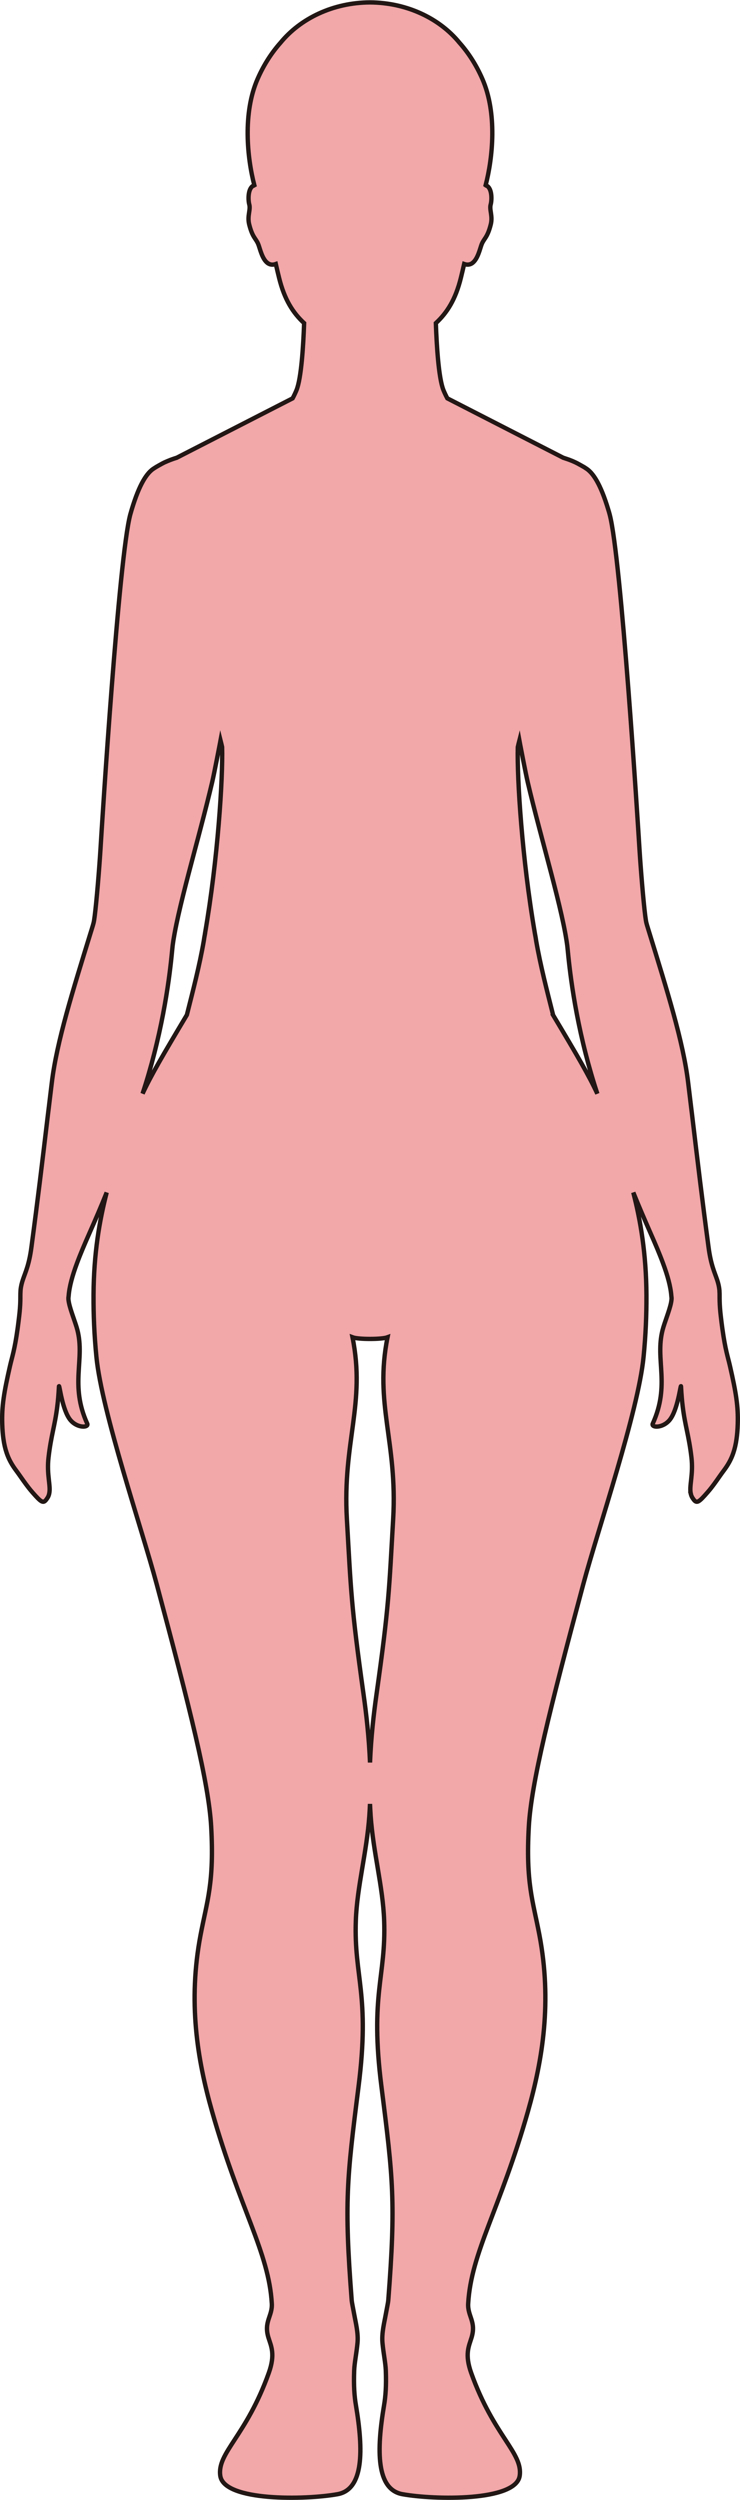 <?xml version="1.0" encoding="UTF-8"?>
<svg id="_레이어_2" data-name="레이어 2" xmlns="http://www.w3.org/2000/svg" viewBox="0 0 169.41 571.92">
  <defs>
    <style>
      .cls-1 {
        fill: #f2a7a9;
        stroke: #221714;
        stroke-miterlimit: 10;
      }
    </style>
  </defs>
  <g id="_레이어_1-2" data-name="레이어 1">
    <path class="cls-1" d="m158.15,341.76s.02.08.03.12c0,.02.02.05.02.07.07.23.17.46.3.67.1.15.18.28.27.4.75,1.01,1.21.68,3.24-1.65.57-.65,1.05-1.28,1.5-1.89.81-1.1,1.48-2.12,2.14-2.99.96-1.27,1.7-2.53,2.23-4.1.32-.94.57-1.99.74-3.22.14-1,.23-2.11.27-3.38.13-4.11-.4-7.24-1.76-13.22-.51-2.25-1.07-3.66-1.76-8.63-.12-.85-.24-1.79-.36-2.86-.08-.66-.13-1.23-.17-1.74-.1-1.27-.1-2.14-.1-2.83,0-.41,0-.76-.03-1.08,0-.11,0-.23-.02-.34-.09-.88-.28-1.58-.51-2.28-.57-1.73-1.43-3.39-1.97-7.48-1.46-10.89-2.42-18.98-3.78-30.34-.08-.64-.16-1.29-.24-1.95-.12-1.02-.25-2.07-.38-3.15-.09-.73-.18-1.47-.27-2.23-1.13-9.39-4.87-21.21-8.86-34.19-.17-.56-.35-1.13-.52-1.69-.06-.21-.13-.44-.19-.69-.07-.28-.16-.83-.25-1.55-.44-3.42-1.04-10.81-1.31-15.1-.41-6.62-4.2-66.78-6.83-76.72-.1-.38-.2-.74-.31-1.08-1.79-5.96-3.54-8.56-5.21-9.55,0,0,0,0,0,0-.09-.08-.55-.36-1.09-.65,0,0,0,0,0,0-.32-.18-.82-.46-1.26-.67-.02-.01-.05-.02-.07-.03-.38-.18-.77-.35-1.16-.49-.18-.07-.36-.14-.55-.2-.26-.09-.53-.18-.8-.27-.06-.02-.11-.03-.17-.05l-26.55-13.6c-.31-.58-.61-1.2-.88-1.86-1.11-2.7-1.57-10.21-1.75-15.34,2.54-2.35,4.51-5.38,5.74-10.41.22-.9.48-1.97.74-3.12.69.24,1.26.16,1.73-.12,1.4-.85,1.91-3.49,2.29-4.42.56-1.36,1.31-1.49,2.07-4.5.5-2-.37-3.32-.01-4.61.24-.87.36-3.32-.75-4.16-.09-.06-.19-.11-.3-.14-.04-.03-.07-.05-.11-.08,1.63-6.27,2.68-16.49-.75-24.31-1.48-3.39-3.32-6.12-5.25-8.29-4.54-5.54-12.01-9.17-20.48-9.22-8.47.04-15.93,3.68-20.48,9.22-1.93,2.17-3.77,4.9-5.25,8.29-3.43,7.82-2.38,18.04-.75,24.31-.04.02-.08.05-.11.08-.11.03-.21.08-.3.14-1.11.84-.99,3.29-.75,4.16.36,1.29-.51,2.61-.01,4.61.76,3.01,1.51,3.14,2.07,4.5.39.93.89,3.57,2.29,4.42.47.28,1.03.37,1.73.12.26,1.15.52,2.22.74,3.12,1.23,5.03,3.2,8.06,5.74,10.41-.18,5.13-.64,12.64-1.75,15.34-.27.66-.57,1.28-.88,1.86l-26.55,13.6c-.06.02-.11.04-.17.05-.27.09-.54.17-.8.27-.18.06-.37.13-.55.2-.38.15-.78.32-1.16.49-.02.01-.05.02-.07.03-.44.21-.94.49-1.26.67,0,0,0,0,0,0-.53.29-1,.58-1.09.65,0,0,0,0,0,0-1.68.99-3.42,3.59-5.21,9.55-.1.34-.2.7-.31,1.08-2.64,9.93-6.43,70.1-6.83,76.72-.27,4.29-.87,11.68-1.31,15.1-.09.73-.18,1.27-.25,1.55-.06.25-.13.48-.19.69-.17.56-.34,1.13-.52,1.69-3.99,12.98-7.73,24.8-8.86,34.19-.09.76-.18,1.5-.27,2.23-.13,1.08-.26,2.13-.38,3.15-.08.66-.16,1.31-.24,1.95-1.36,11.36-2.32,19.45-3.78,30.34-.54,4.09-1.4,5.75-1.97,7.48-.23.7-.42,1.4-.51,2.28-.01.11-.01.23-.02.34-.02.33-.03.67-.03,1.08,0,.69,0,1.57-.1,2.83-.04.51-.09,1.08-.17,1.74-.12,1.07-.25,2.02-.36,2.86-.69,4.97-1.25,6.38-1.76,8.63-1.36,5.98-1.89,9.11-1.76,13.22.04,1.27.13,2.38.27,3.38.17,1.23.42,2.28.74,3.22.53,1.57,1.28,2.84,2.23,4.1.66.88,1.33,1.9,2.14,2.99.45.61.93,1.24,1.5,1.89,2.04,2.33,2.5,2.66,3.24,1.65.09-.12.17-.25.27-.4.14-.21.23-.44.3-.67,0-.02.02-.05.02-.07.01-.04.02-.08.03-.12.44-1.83-.61-4.31-.14-8.35.58-5.01,1.45-7.23,2-11.65.16-1.28.29-2.73.38-4.5,0-.06,0-.1.01-.12.11-.42.74,5.5,2.63,7.75,1.37,1.62,3.52,1.74,3.84,1.15.05-.1.06-.21,0-.35-4.04-8.9-.5-14.6-2.25-21.41-.46-1.78-1.56-4.4-1.93-6.21-.08-.4-.14-.78-.13-1.08,0-.07,0-.15.02-.23,0-.09.02-.18.03-.27.17-2.2.87-4.7,1.93-7.55.76-2.05,1.71-4.28,2.79-6.73,1.49-3.37,2.71-6.19,3.99-9.4-1.65,6.38-2.96,13.98-3.01,23.36,0,.1,0,.2,0,.3-.02,4.28.16,8.91.66,13.96,1.23,12.52,10.39,39.26,13.81,52.03,7.6,28.39,11.9,45.42,12.46,55.42.72,12.93-.95,16.97-2.43,24.8-2.89,15.21-.78,28.36,2.65,40.42,6.34,22.28,12.99,32.19,13.66,43.88.17,2.92-1.9,4.14-.76,7.83.6,1.93,1.6,3.77.07,8.05-5.17,14.48-11.89,18.27-11.1,23.56.88,5.86,19.54,5.5,26.85,4.18,6.01-1.09,5.93-10.06,4.2-20.34-.35-2.08-.53-4.4-.4-7.96.07-1.76.52-3.81.76-6.28.22-2.28-.42-4.69-.76-6.6-.26-1.44-.52-2.6-.57-3.21-1.72-22.37-1.11-27.75,1.56-48.79,2.7-21.27-1.08-25.08-.61-38.08.28-7.71,2.5-15.58,3.09-23.92.07-.92.11-1.83.15-2.73.04.91.09,1.82.15,2.73.59,8.34,2.81,16.21,3.09,23.92.47,13-3.31,16.81-.61,38.08,2.67,21.04,3.28,26.42,1.56,48.79-.05.61-.31,1.77-.57,3.21-.34,1.91-.98,4.32-.76,6.6.24,2.47.69,4.52.76,6.28.13,3.56-.05,5.88-.4,7.96-1.73,10.28-1.81,19.25,4.2,20.34,7.31,1.32,25.97,1.68,26.85-4.18.79-5.29-5.93-9.08-11.1-23.56-1.53-4.28-.52-6.12.07-8.05,1.14-3.69-.93-4.91-.76-7.83.67-11.69,7.32-21.6,13.66-43.88,3.43-12.06,5.54-25.21,2.65-40.42-1.48-7.83-3.15-11.87-2.43-24.8.56-10,4.86-27.03,12.46-55.42,3.42-12.77,12.58-39.51,13.81-52.03.5-5.05.68-9.68.66-13.96,0-.1,0-.2,0-.3-.06-9.38-1.36-16.98-3.01-23.36,1.29,3.2,2.51,6.03,3.99,9.4,1.08,2.44,2.03,4.67,2.79,6.73,1.06,2.85,1.76,5.35,1.93,7.55.01.08.02.18.03.27,0,.08.02.15.02.23,0,.3-.05.68-.13,1.08-.37,1.81-1.47,4.43-1.93,6.21-1.75,6.81,1.79,12.51-2.25,21.41-.06.13-.05.25,0,.35.31.6,2.47.47,3.84-1.15,1.89-2.25,2.52-8.17,2.63-7.75,0,.02.01.06.01.12.09,1.77.22,3.22.38,4.5.54,4.42,1.41,6.64,2,11.65.47,4.04-.58,6.52-.14,8.35ZM46.96,213.44s0,0,0,.01c-.12.6-.22,1.2-.31,1.81-.98,5.68-2.47,11.35-3.87,16.92-5.54,9.28-8.16,13.77-10.14,18.01,1.03-3.11,1.9-6.14,2.64-9.03,3.37-13.12,4.06-23.38,4.25-24.89.09-.72.22-1.51.37-2.33.03-.17.06-.33.09-.5.94-5.08,2.7-11.76,4.55-18.74.51-1.9,1.02-3.83,1.52-5.75.89-3.39,1.75-6.78,2.51-10,.24-1.02.66-3.12,1.07-5.19.23-1.16.45-2.3.63-3.24.08-.43.16-.83.22-1.15.13.51.24,1.03.36,1.54.19,7.25-.98,25.6-3.9,42.52Zm43.05,134.04c-.94,16.26-.92,19.58-3.82,40.15-.63,4.45-1.25,9.78-1.48,15.58-.24-5.8-.85-11.13-1.48-15.58-2.9-20.57-2.88-23.89-3.82-40.15-1.01-17.66,4.35-26.32,1.29-41.55.69.26,2.35.38,4.01.38,1.67,0,3.32-.12,4.01-.38-3.06,15.23,2.3,23.89,1.29,41.55Zm36.61-115.29c-1.4-5.57-2.88-11.24-3.87-16.92-.09-.61-.19-1.21-.31-1.81,0,0,0,0,0-.01-2.91-16.92-4.09-35.26-3.9-42.52.12-.51.23-1.04.36-1.54.06.33.14.72.22,1.15.18.94.4,2.08.63,3.24.41,2.07.83,4.18,1.07,5.19.75,3.22,1.62,6.6,2.51,10,.5,1.92,1.02,3.84,1.52,5.75,1.85,6.98,3.61,13.66,4.55,18.74.03.17.06.34.09.5.15.82.27,1.61.37,2.33.2,1.51.88,11.77,4.25,24.89.74,2.89,1.61,5.92,2.64,9.03-1.97-4.24-4.6-8.74-10.14-18.01Z"/>
  </g>
</svg>